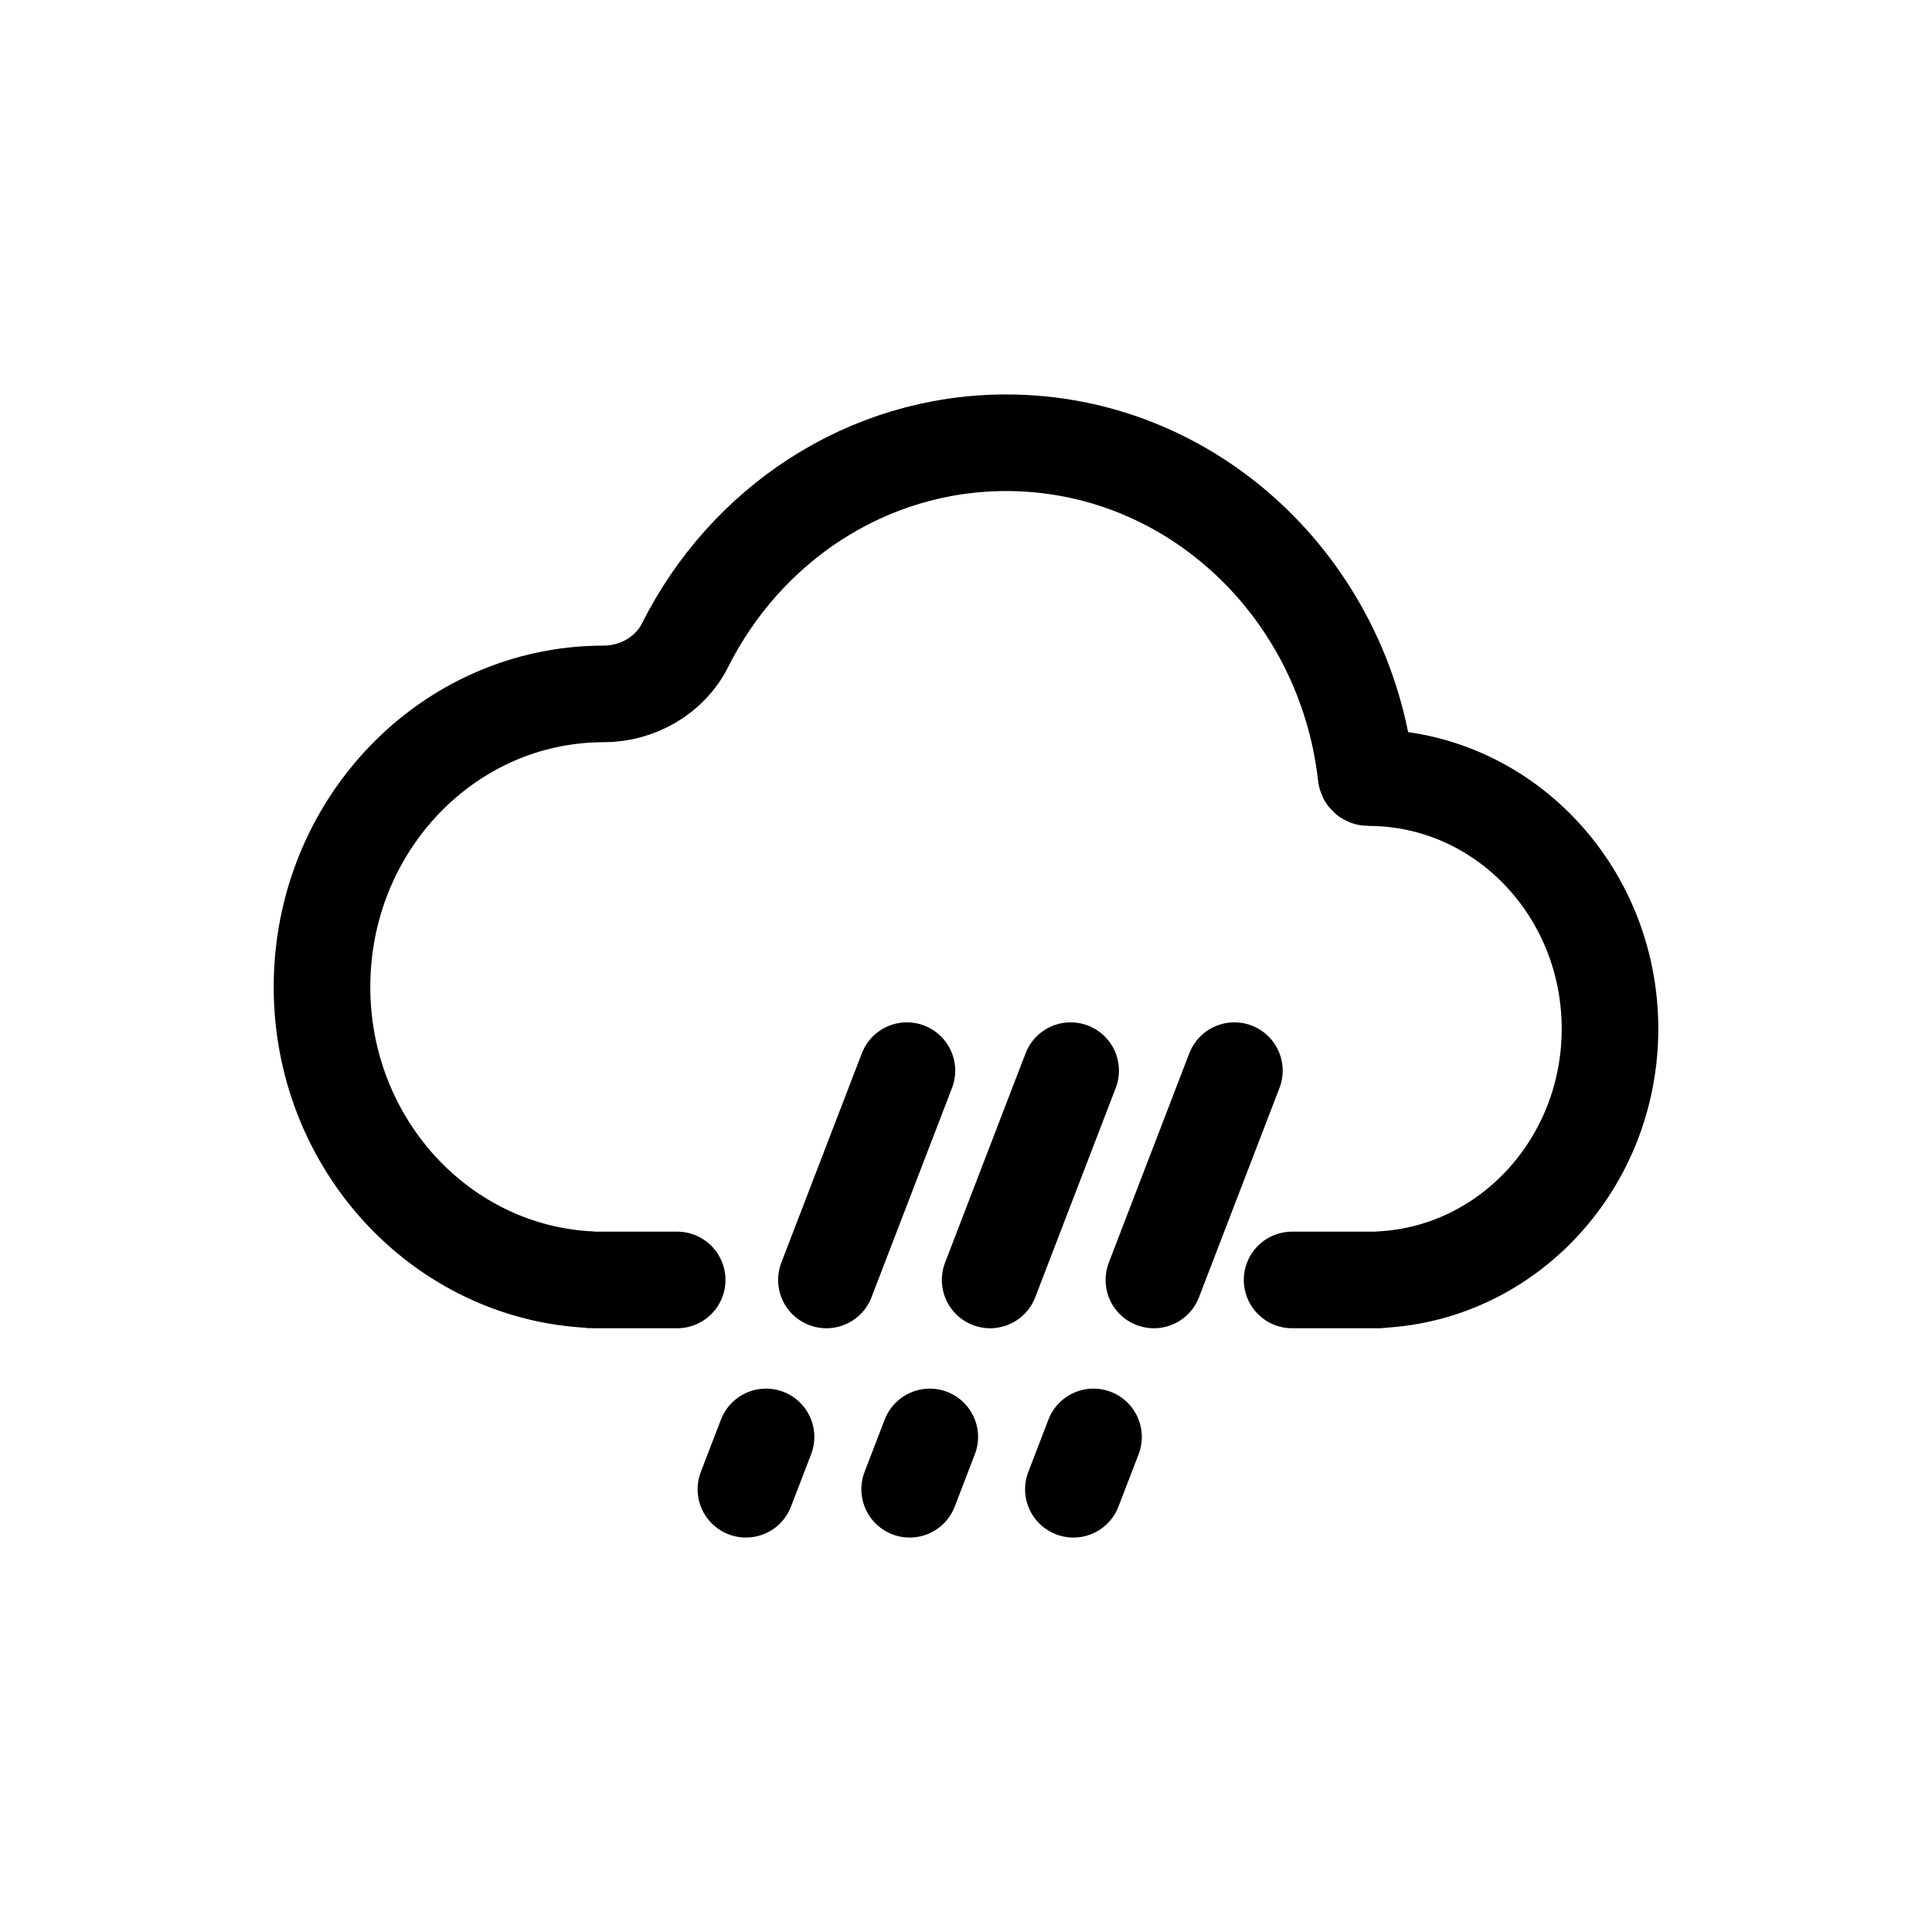 <svg width="24" height="24" viewBox="0 0 24 24" fill="none" xmlns="http://www.w3.org/2000/svg">
<path d="M13.3 13.3L12.3 15.9M11.3 18.5L11.55 17.85M15.334 13.3L14.334 15.9M13.334 18.5L13.584 17.85M8.412 15.9H7.352C7.351 15.9 7.35 15.899 7.35 15.898V15.898C7.35 15.897 7.349 15.897 7.348 15.897C5.486 15.814 4 14.217 4 12.26C4 10.25 5.567 8.62 7.5 8.62V8.62C7.917 8.62 8.321 8.391 8.508 8.019C9.258 6.522 10.764 5.5 12.5 5.5C14.807 5.5 16.709 7.306 16.97 9.633C16.971 9.648 16.984 9.66 17 9.66V9.66C18.657 9.66 20 11.057 20 12.78C20 14.45 18.738 15.814 17.152 15.896C17.151 15.896 17.15 15.897 17.15 15.898V15.898C17.15 15.899 17.149 15.9 17.148 15.9H16.051M11.266 13.3L10.266 15.9M9.266 18.5L9.516 17.85" stroke="black" stroke-width="1.2" stroke-linecap="round"/>
</svg>
